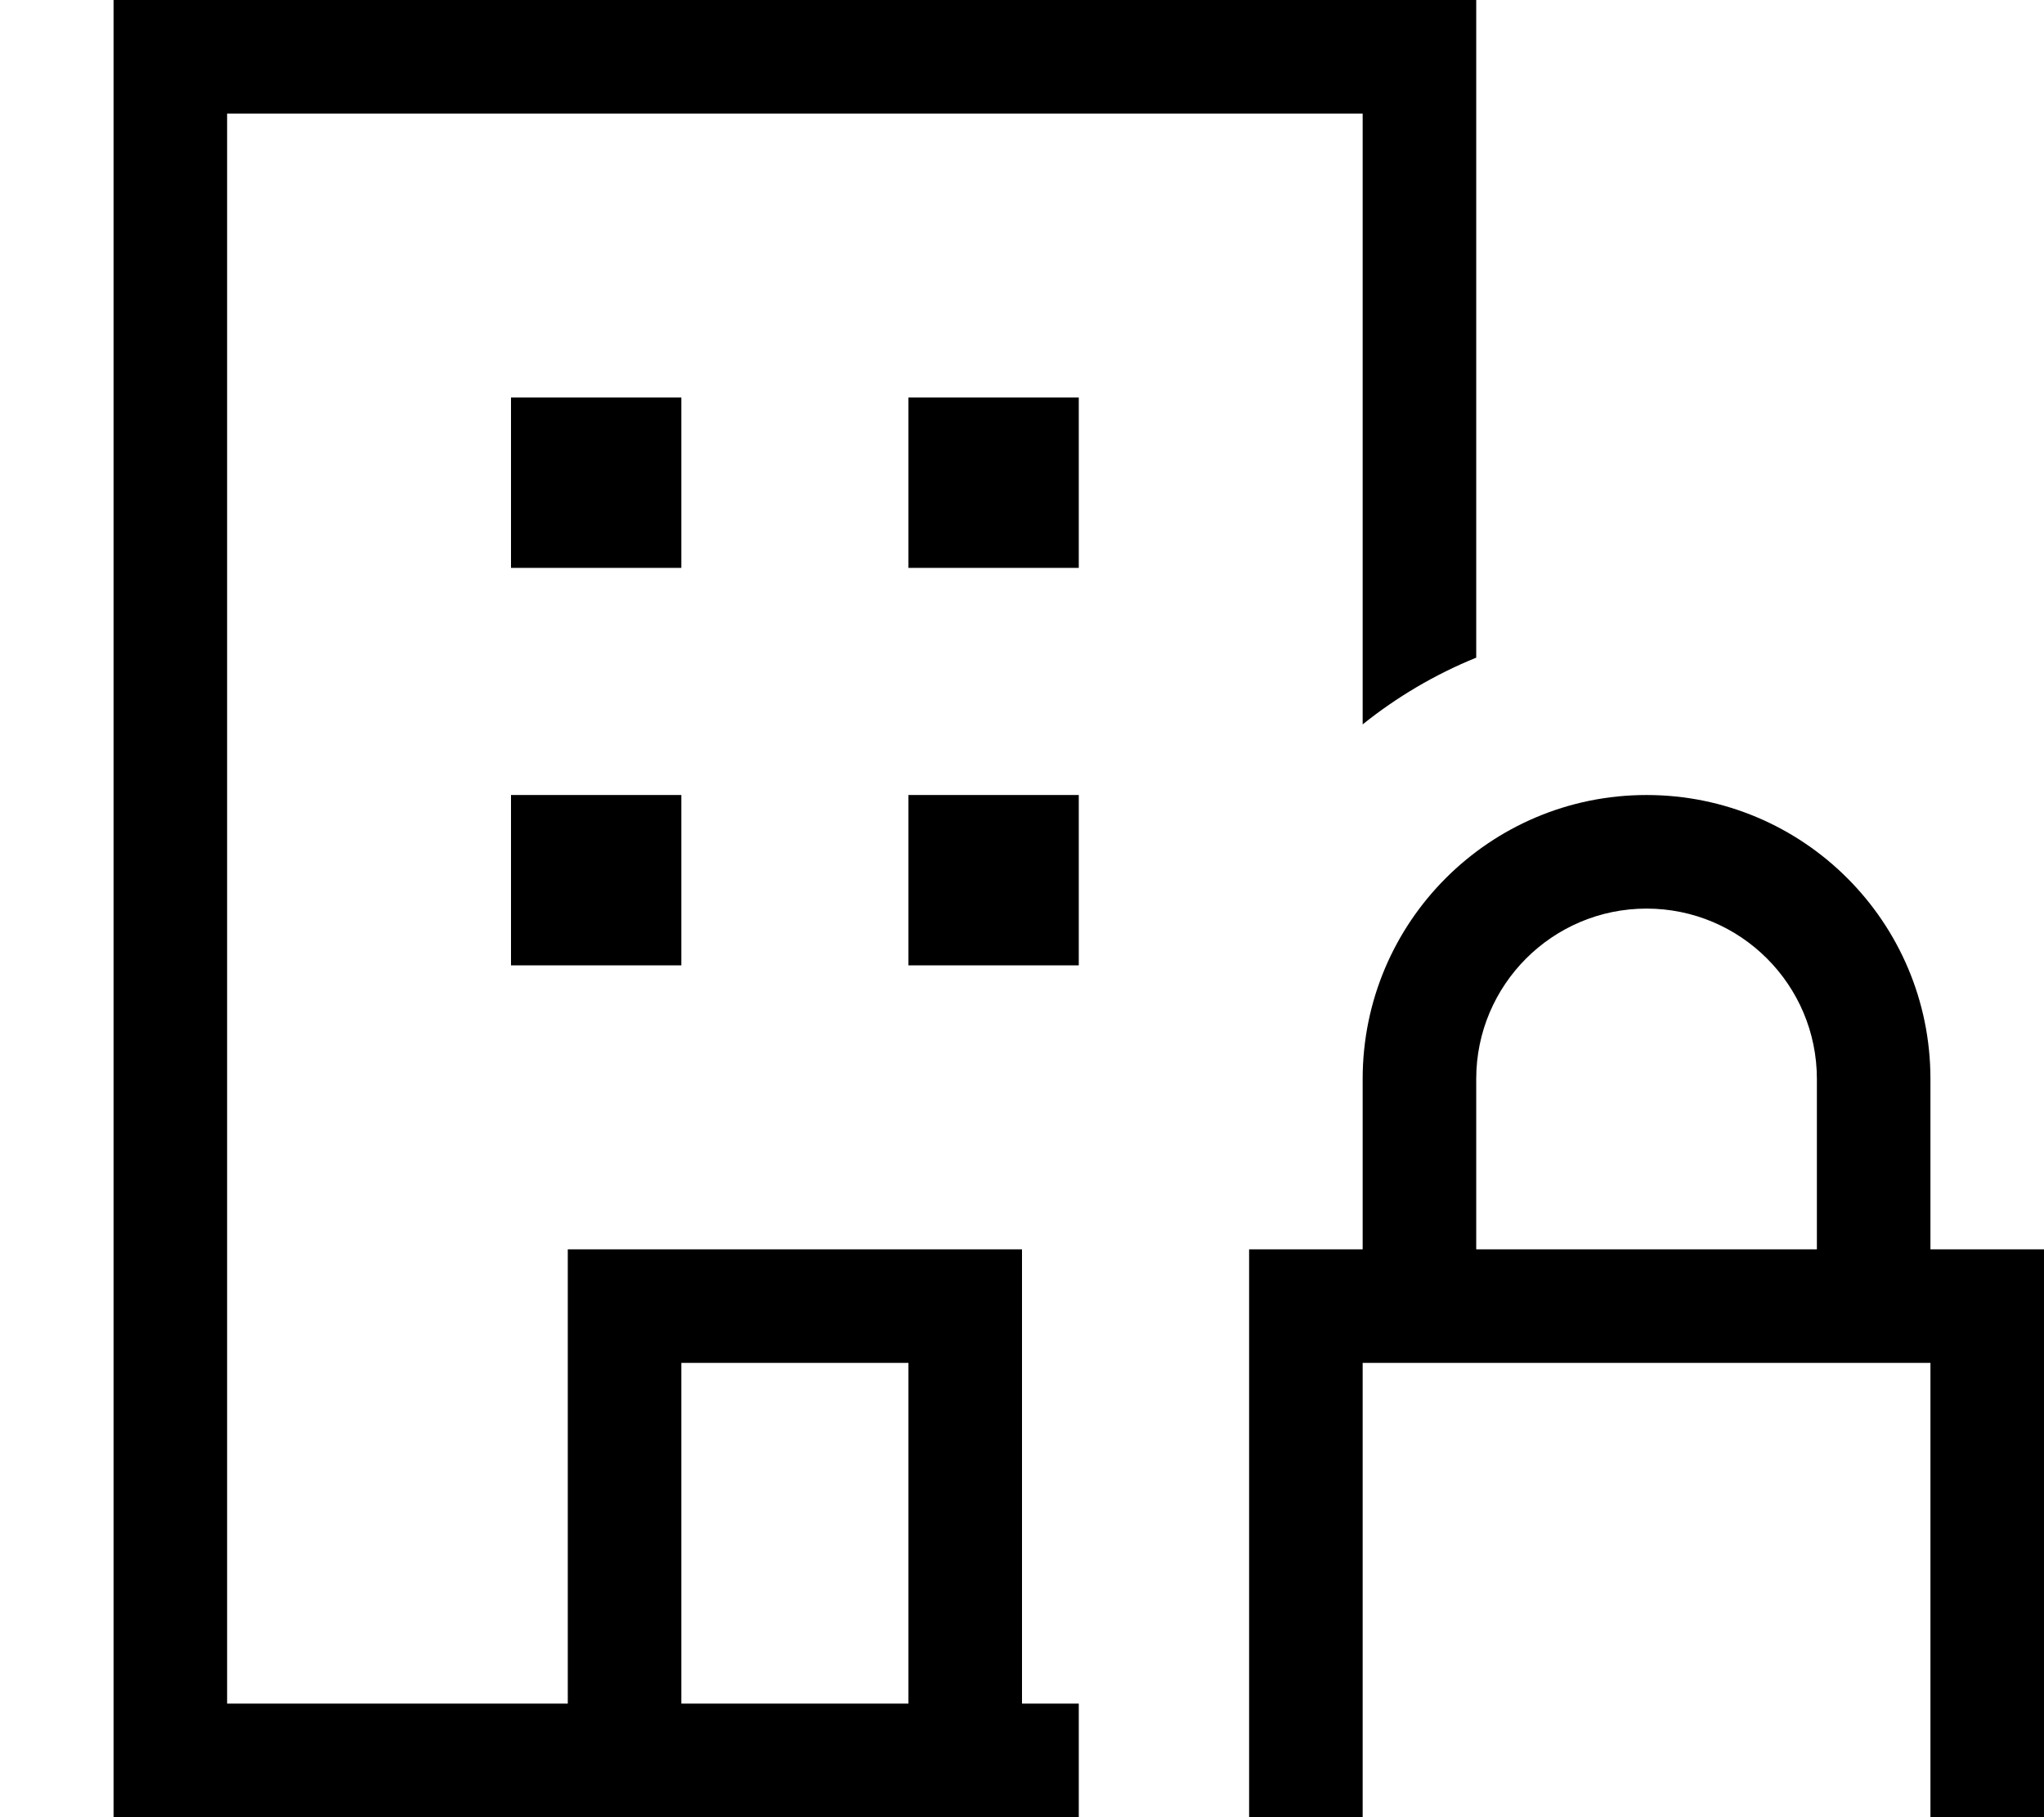<svg xmlns="http://www.w3.org/2000/svg" viewBox="0 0 576 512"><!--! Font Awesome Pro 7.0.1 by @fontawesome - https://fontawesome.com License - https://fontawesome.com/license (Commercial License) Copyright 2025 Fonticons, Inc. --><path fill="currentColor" d="M64 32l320 0 0 172.1c9.6-7.7 20.4-14.1 32-18.8l0-185.3-384 0 0 512 272 0 0-32-16 0 0-128-128 0 0 128-96 0 0-448zM192 480l0-96 64 0 0 96-64 0zm64-368l0 48 48 0 0-48-48 0zm48 112l-48 0 0 48 48 0 0-48zM144 112l0 48 48 0 0-48-48 0zm48 112l-48 0 0 48 48 0 0-48zm272 32c26.5 0 48 21.5 48 48l0 48-96 0 0-48c0-26.5 21.5-48 48-48zm-80 48l0 48-32 0 0 192 224 0 0-192-32 0 0-48c0-44.2-35.8-80-80-80s-80 35.8-80 80zm0 80l160 0 0 128-160 0 0-128z"/></svg>